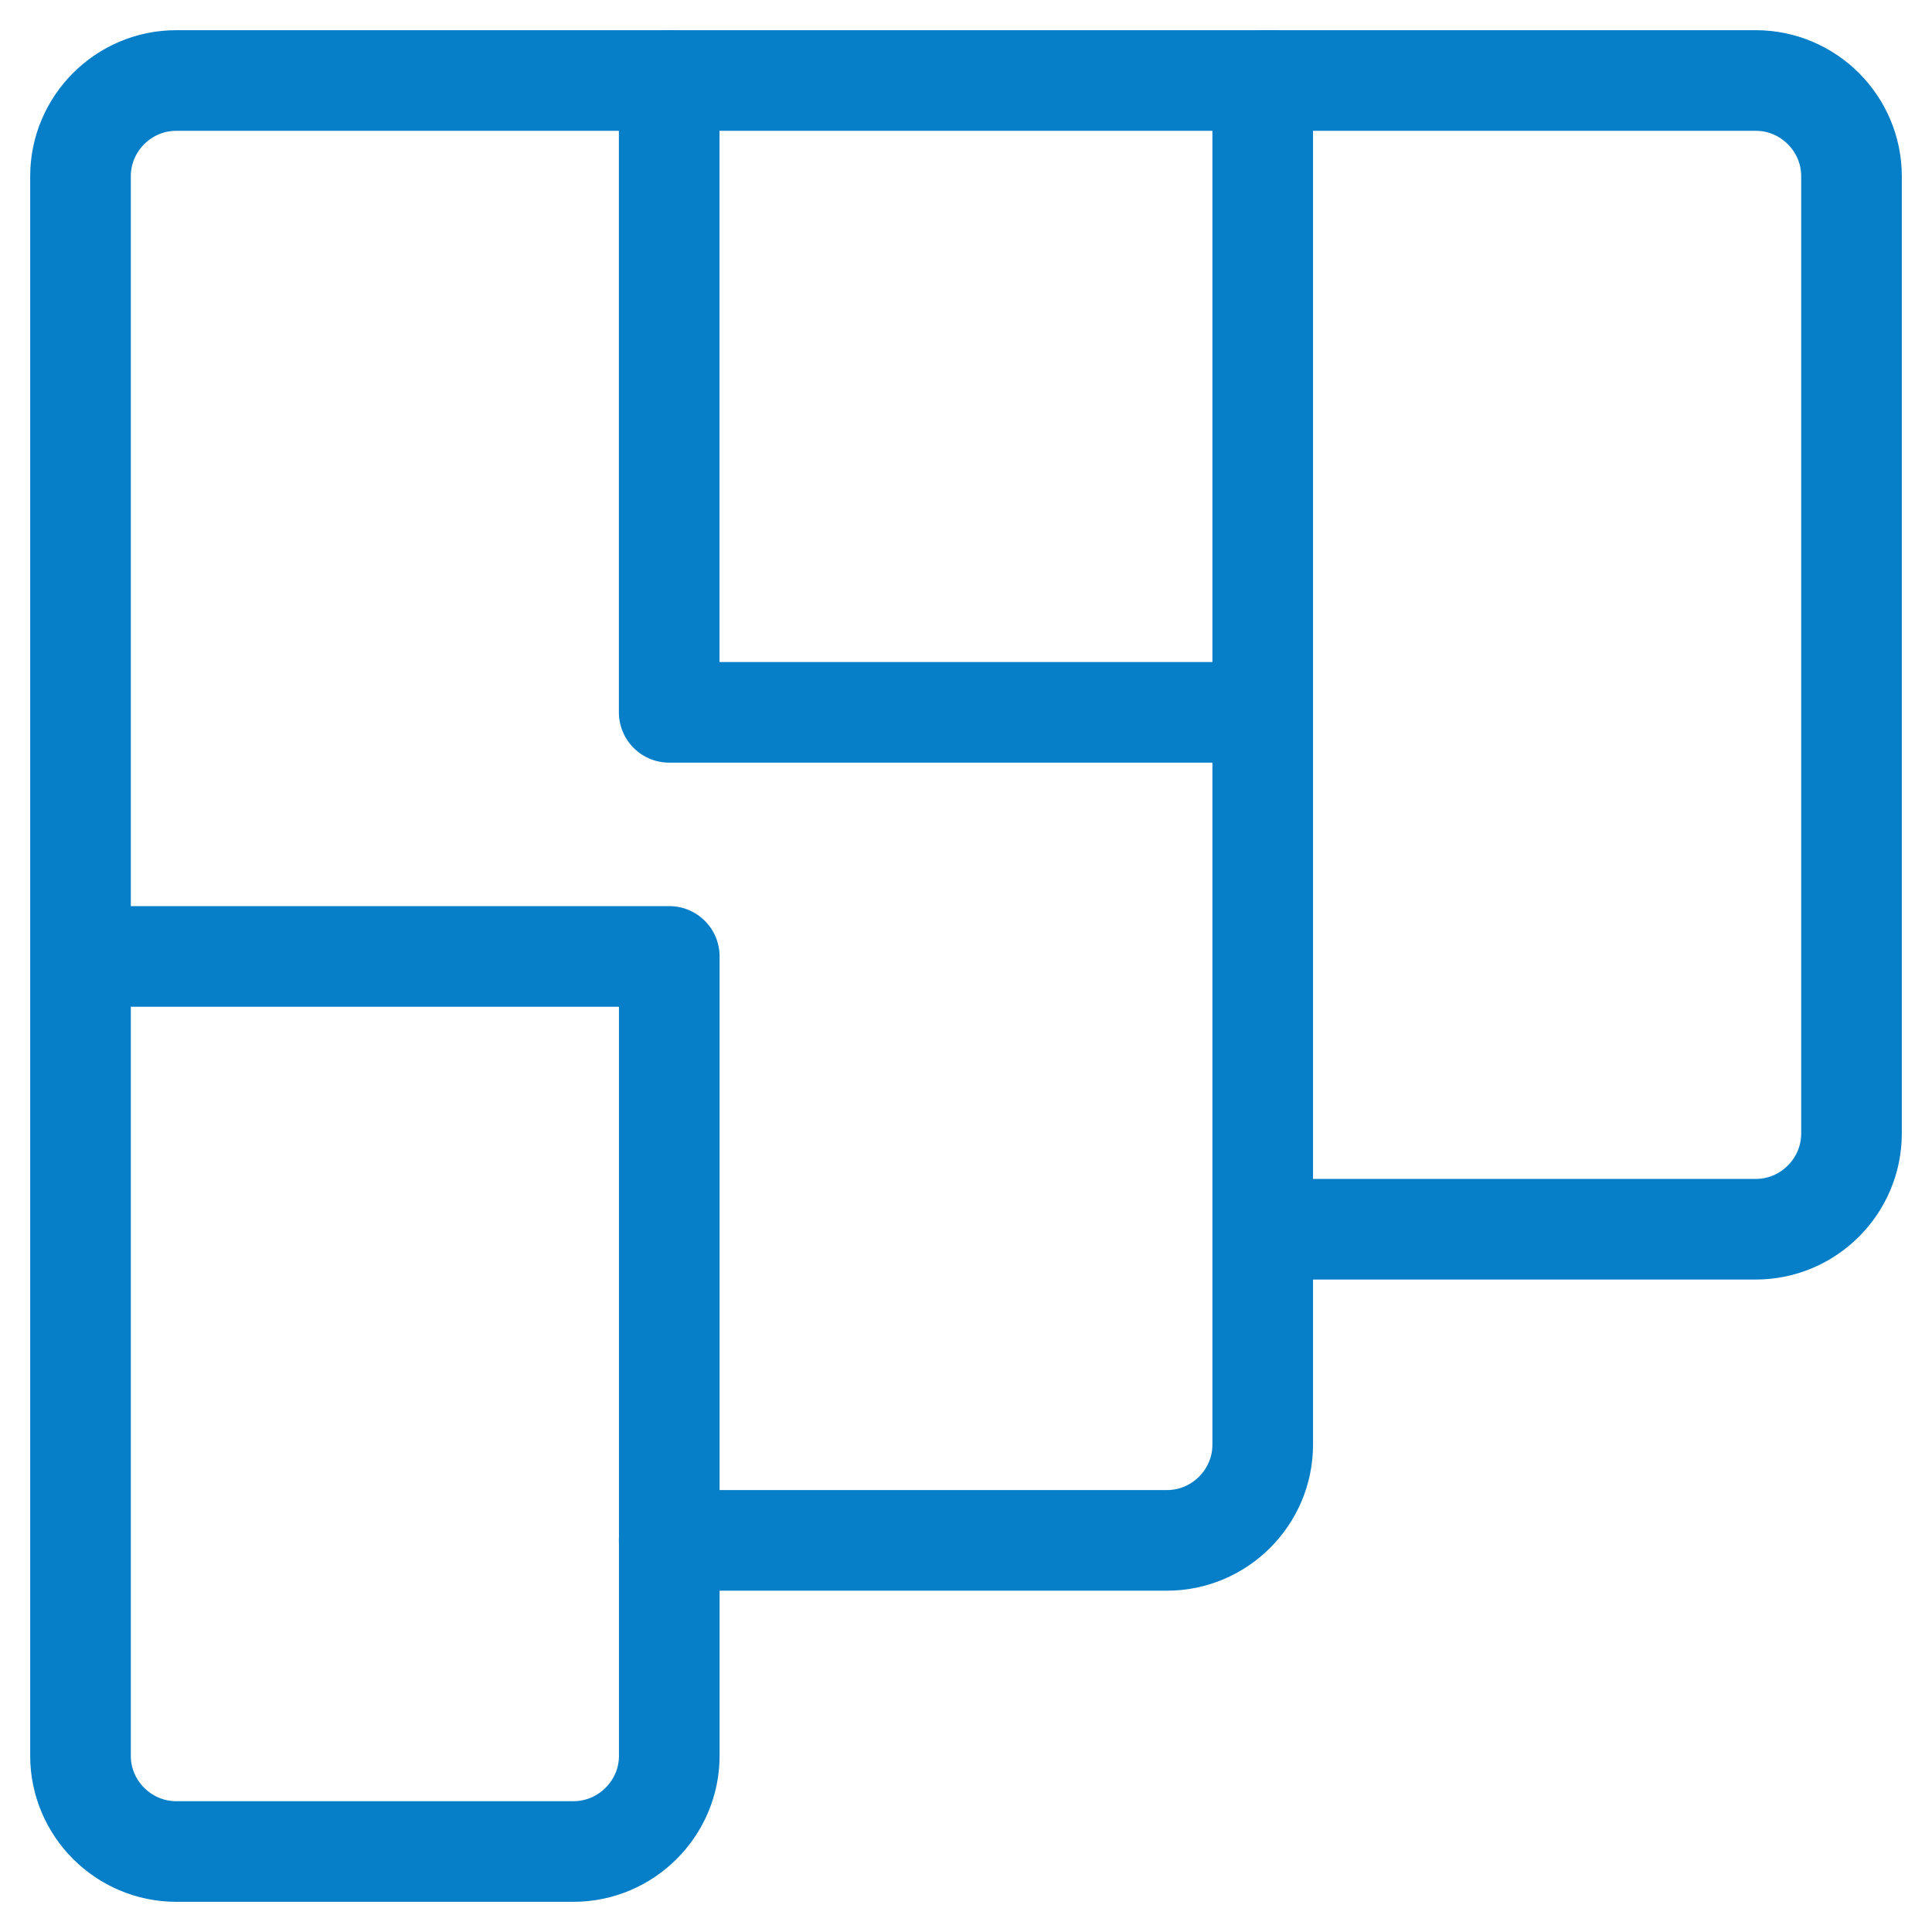 <svg width="24" height="24" viewBox="0 0 24 24" fill="none" xmlns="http://www.w3.org/2000/svg">
<path d="M15.686 15.27H21.811C22.465 15.27 23 14.735 23 14.081V2.189C23 1.535 22.465 1 21.811 1H15.686V17.946C15.686 18.6 15.151 19.135 14.497 19.135H8.313" stroke="#077FC8" stroke-width="1.25" stroke-linecap="round" stroke-linejoin="round"/>
<path d="M1 11.881H8.314V21.811C8.314 22.465 7.778 23 7.124 23H2.189C1.535 23 1 22.465 1 21.811V2.189C1 1.535 1.535 1 2.189 1H15.805" stroke="#077FC8" stroke-width="1.25" stroke-linecap="round" stroke-linejoin="round"/>
<path d="M8.313 1V8.849H15.657" stroke="#077FC8" stroke-width="1.25" stroke-linecap="round" stroke-linejoin="round"/>
</svg>
